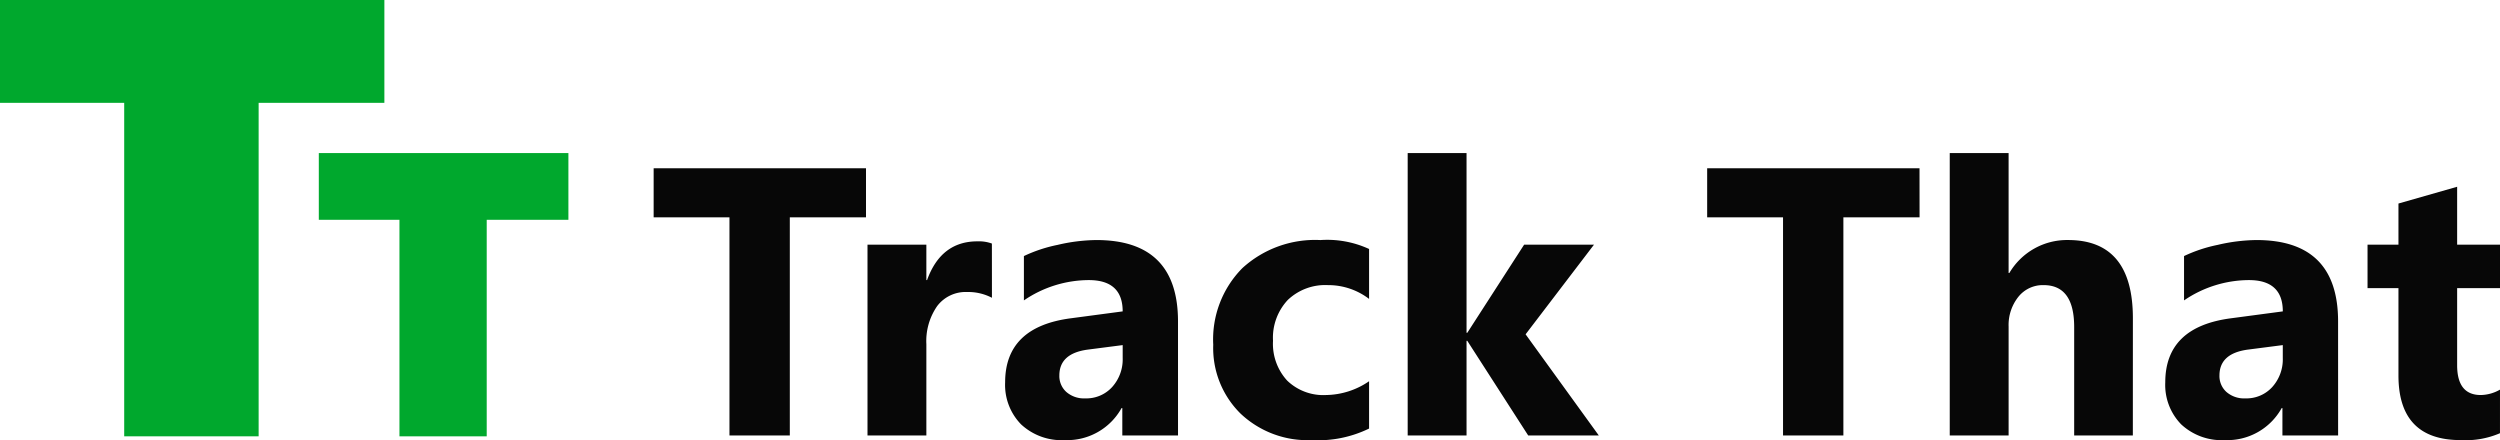 <svg xmlns="http://www.w3.org/2000/svg" width="227.37" height="40.026" viewBox="0 0 227.37 40.026">
  <defs>
    <style>
      .cls-1 {
        fill: #00a82d;
      }

      .cls-2 {
        fill: #070707;
      }
    </style>
  </defs>
  <g id="head-logo-login" transform="translate(-167.454 -55)">
    <path id="Path_1" data-name="Path 1" class="cls-1" d="M23.976-11.653V18.676H11.75V-11.653H.454v-9.353H35.412v9.353Z" transform="translate(167 76.006)"/>
    <path id="Path_2" data-name="Path 2" class="cls-1" d="M15.725-14.933V4.757H7.788v-19.69H.454v-6.072h22.7v6.072Z" transform="translate(195.995 89.925)"/>
    <path id="Path_7" data-name="Path 7" class="cls-2" d="M19.646-10.44H12.717V9.4H7.228V-10.44H.333V-14.9H19.646ZM31.1-3.122a4.644,4.644,0,0,0-2.253-.525,3.246,3.246,0,0,0-2.728,1.279,5.58,5.58,0,0,0-.983,3.481V9.4H19.782V-7.95h5.353v3.219H25.2q1.271-3.524,4.574-3.524a3.447,3.447,0,0,1,1.321.2ZM48.023,9.4H42.957V6.907h-.068a5.654,5.654,0,0,1-5.167,2.914A5.4,5.4,0,0,1,33.75,8.39,5.13,5.13,0,0,1,32.3,4.57q0-5.048,5.98-5.828l4.71-.627q0-2.846-3.083-2.846a10.524,10.524,0,0,0-5.9,1.847V-6.917A13.263,13.263,0,0,1,37.07-7.933a16.074,16.074,0,0,1,3.532-.44q7.42,0,7.42,7.4ZM42.991,2.35V1.181l-3.151.407q-2.609.339-2.609,2.355a1.946,1.946,0,0,0,.635,1.5,2.441,2.441,0,0,0,1.72.584,3.169,3.169,0,0,0,2.456-1.042A3.763,3.763,0,0,0,42.991,2.35ZM65.4,8.771a10.585,10.585,0,0,1-5.235,1.05A8.853,8.853,0,0,1,53.7,7.4a8.367,8.367,0,0,1-2.473-6.251,9.217,9.217,0,0,1,2.651-6.971,9.8,9.8,0,0,1,7.09-2.55A9.1,9.1,0,0,1,65.4-7.56v4.54A6.1,6.1,0,0,0,61.66-4.274a4.933,4.933,0,0,0-3.651,1.347A5.025,5.025,0,0,0,56.663.792,4.944,4.944,0,0,0,57.95,4.409a4.732,4.732,0,0,0,3.541,1.313A7.066,7.066,0,0,0,65.4,4.468ZM86.293,9.4H79.872L74.332.792h-.068V9.4H68.911V-16.285h5.353V.063h.068L79.5-7.95h6.353L79.635.2ZM115.466-10.44h-6.929V9.4h-5.489V-10.44h-6.9V-14.9h19.313ZM134.863,9.4h-5.336V-.462q0-3.812-2.778-3.812a2.844,2.844,0,0,0-2.3,1.067A4.117,4.117,0,0,0,123.564-.5V9.4H118.21V-16.285h5.353v10.91h.068a6.083,6.083,0,0,1,5.336-3q5.9,0,5.9,7.115Zm18.669,0h-5.065V6.907H148.4a5.654,5.654,0,0,1-5.167,2.914A5.4,5.4,0,0,1,139.26,8.39a5.13,5.13,0,0,1-1.448-3.82q0-5.048,5.98-5.828l4.71-.627q0-2.846-3.083-2.846a10.524,10.524,0,0,0-5.9,1.847V-6.917a13.263,13.263,0,0,1,3.058-1.016,16.074,16.074,0,0,1,3.532-.44q7.42,0,7.42,7.4ZM148.5,2.35V1.181l-3.151.407q-2.609.339-2.609,2.355a1.946,1.946,0,0,0,.635,1.5,2.441,2.441,0,0,0,1.72.584,3.169,3.169,0,0,0,2.456-1.042A3.763,3.763,0,0,0,148.5,2.35Zm19.753,6.844a7.913,7.913,0,0,1-3.575.627q-5.658,0-5.658-5.879V-4h-2.812V-7.95h2.812v-3.744l5.337-1.525V-7.95h3.9V-4h-3.9V3.011q0,2.711,2.152,2.711a3.627,3.627,0,0,0,1.745-.491Z" transform="translate(226.569 85.205)"/>
  </g>
</svg>
